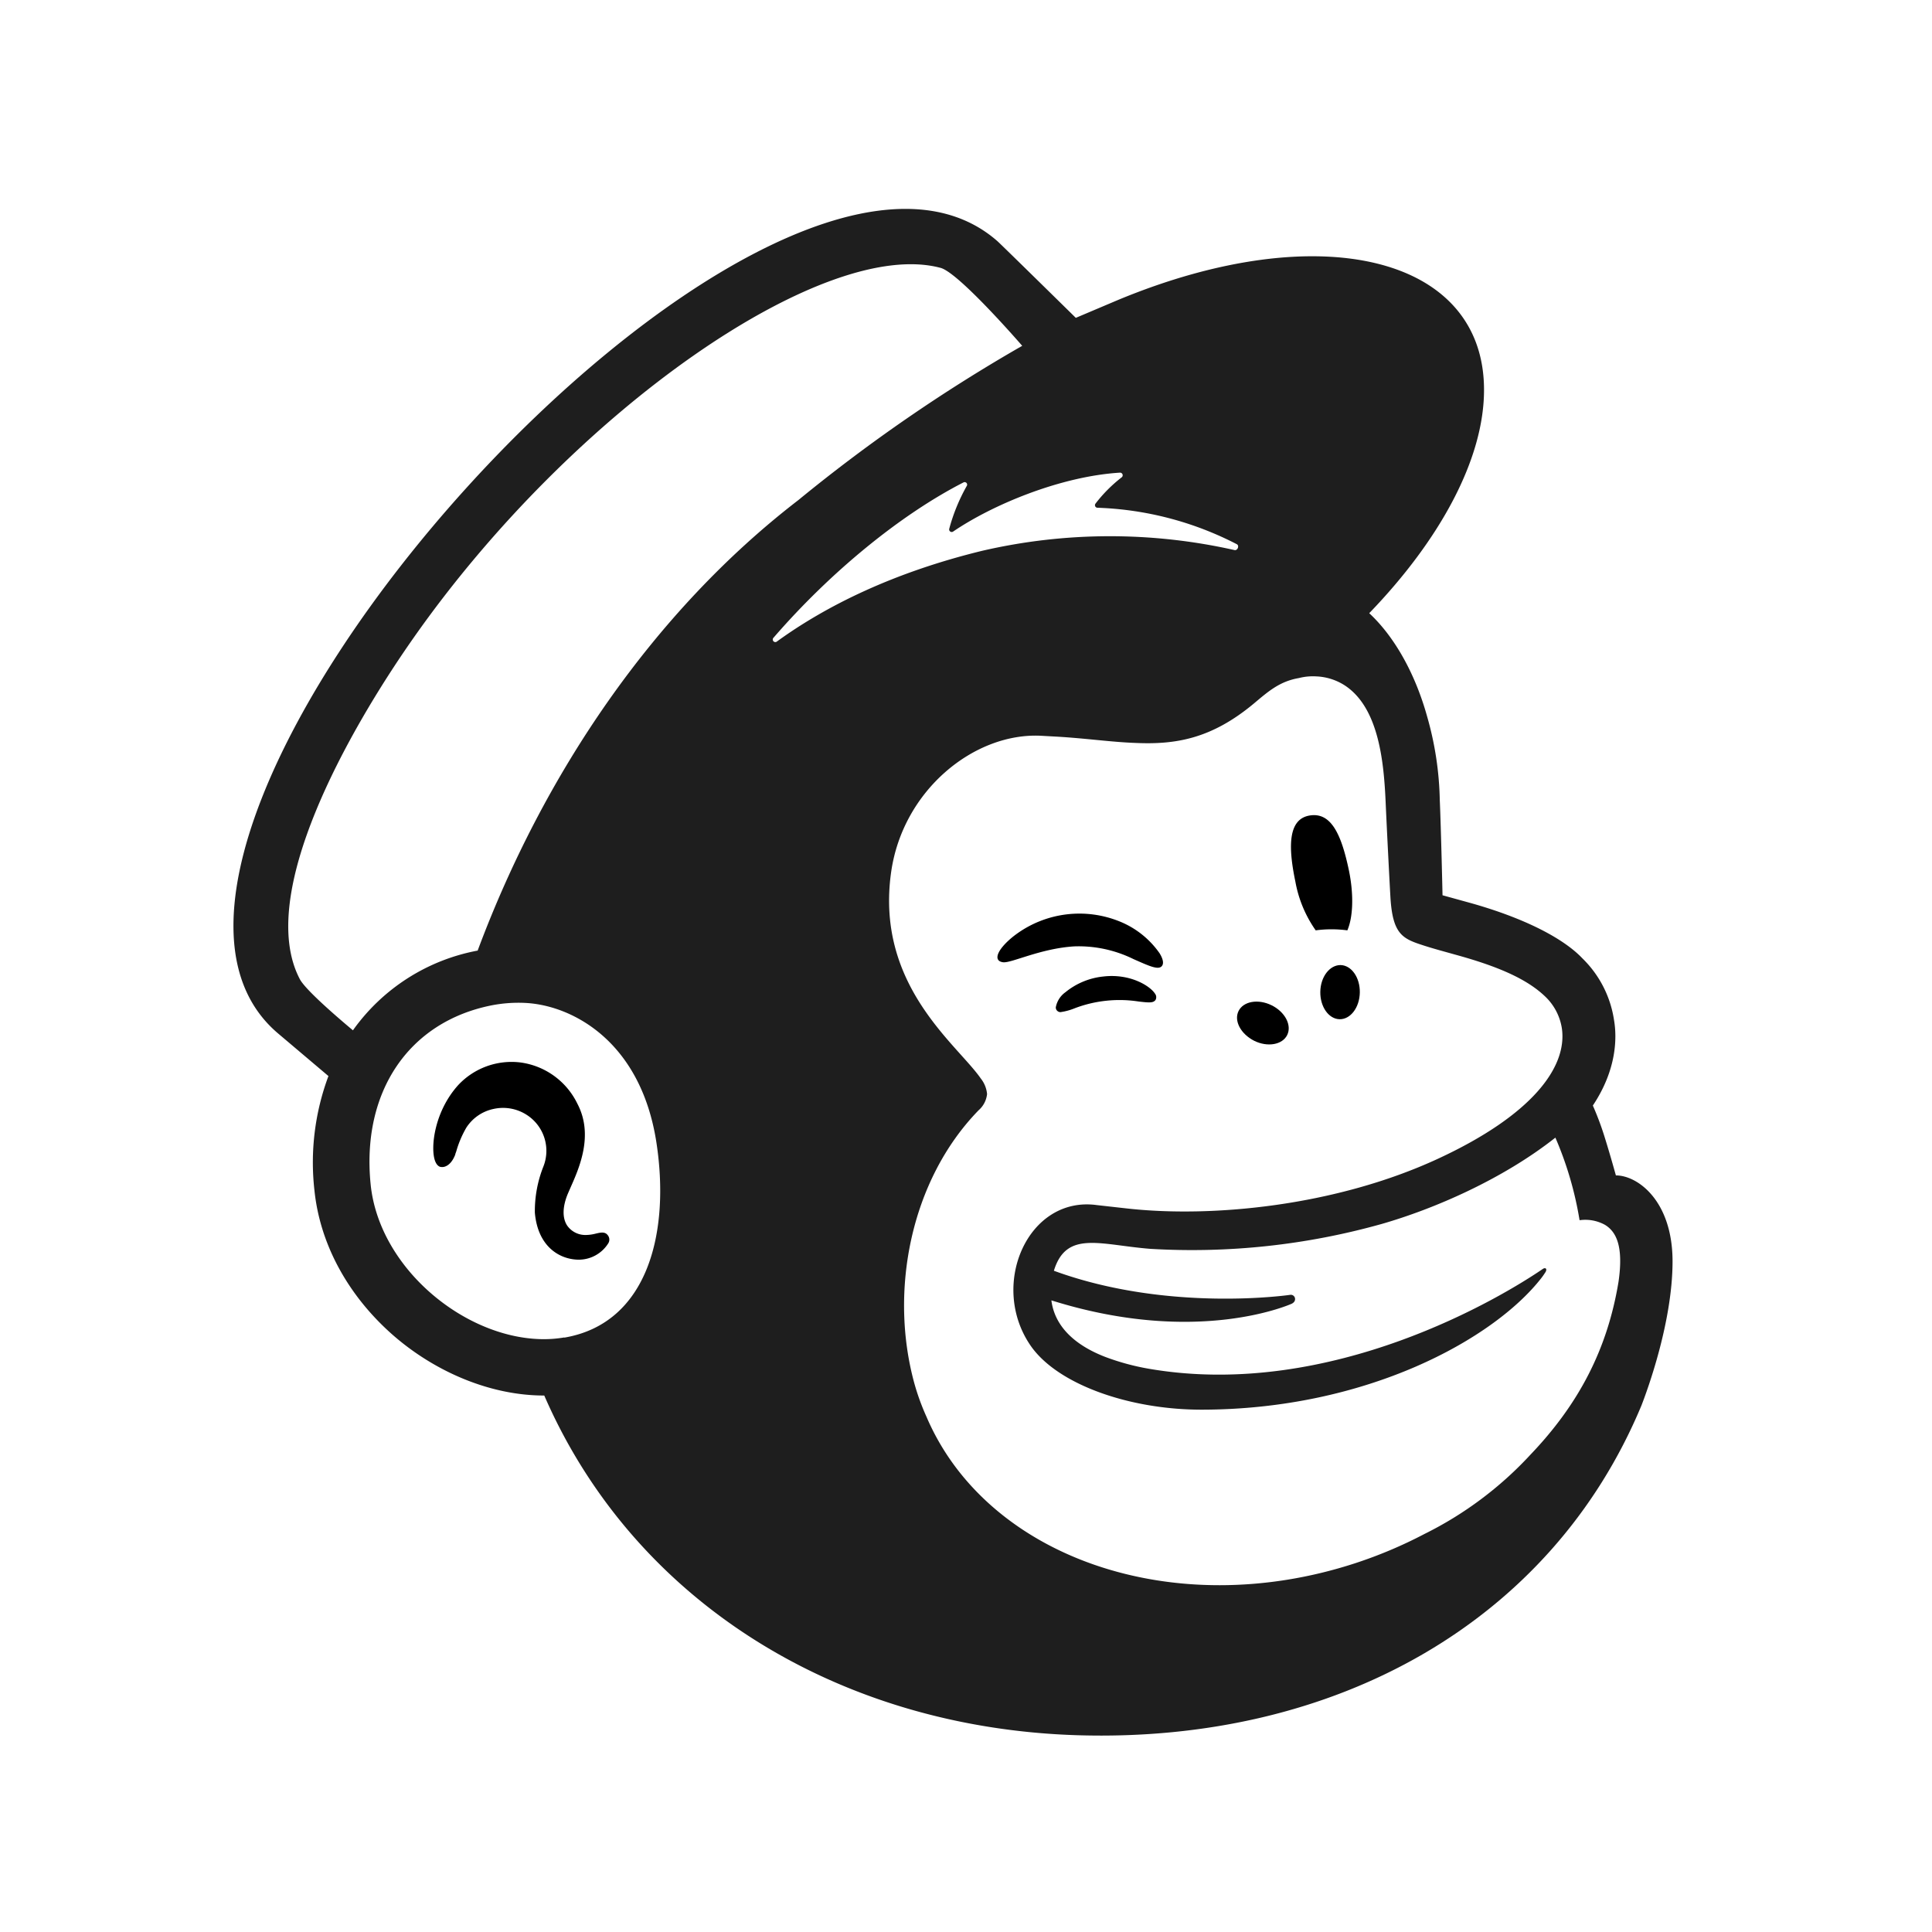<svg xmlns="http://www.w3.org/2000/svg" viewBox="0 0 310 310"><defs><style>.cls-1{fill:#fff;}.cls-2{fill:#1e1e1e;}</style></defs><g id="Layer_4" data-name="Layer 4"><rect class="cls-1" width="310" height="310"/></g><g id="Layer_1" data-name="Layer 1"><path d="M796.11,361.28a19.18,19.18,0,0,1,5.08,0c.91-2.09,1.06-5.7.25-9.62-1.22-5.83-2.87-9.36-6.28-8.81s-3.53,4.78-2.31,10.61A19.64,19.64,0,0,0,796.11,361.28Z" transform="translate(-585 -212)"/><path d="M766.87,365.89c2.43,1.07,3.93,1.78,4.52,1.16.38-.39.26-1.13-.32-2.08a14.36,14.36,0,0,0-6.3-5.07,17.19,17.19,0,0,0-16.71,2c-1.63,1.19-3.18,2.85-3,3.85.07.33.32.57.89.65,1.34.16,6-2.22,11.45-2.55A19.9,19.9,0,0,1,766.87,365.89Z" transform="translate(-585 -212)"/><path d="M762,368.69a11.47,11.47,0,0,0-6.05,2.52,3.83,3.83,0,0,0-1.54,2.41.72.72,0,0,0,.24.58.75.75,0,0,0,.52.2,9.77,9.77,0,0,0,2.33-.64,20.21,20.21,0,0,1,10.22-1.06c1.59.18,2.35.27,2.7-.27a.92.92,0,0,0-.1-1C769.54,370.21,766.34,368.17,762,368.69Z" transform="translate(-585 -212)"/><path d="M786.24,379c2.15,1.06,4.53.64,5.3-.93s-.35-3.71-2.51-4.77-4.53-.64-5.3.93S784.08,377.9,786.24,379Z" transform="translate(-585 -212)"/><path d="M800.09,366.85c-1.75,0-3.2,1.89-3.24,4.29s1.35,4.37,3.1,4.4,3.2-1.89,3.24-4.29S801.85,366.88,800.09,366.85Z" transform="translate(-585 -212)"/><path d="M682.48,410.15c-.44-.55-1.15-.38-1.85-.22a6.67,6.67,0,0,1-1.63.23,3.55,3.55,0,0,1-3-1.52c-.8-1.22-.75-3.05.13-5.14l.41-.94c1.4-3.15,3.75-8.42,1.11-13.45a11.91,11.91,0,0,0-9.12-6.63,11.71,11.71,0,0,0-10,3.62c-3.87,4.28-4.48,10.09-3.73,12.15.27.75.7,1,1,1,.66.09,1.64-.39,2.25-2,0-.12.1-.3.17-.54a16.53,16.53,0,0,1,1.61-3.78,6.88,6.88,0,0,1,4.39-3,7,7,0,0,1,5.36,1,6.85,6.85,0,0,1,2.6,8.27,19.41,19.41,0,0,0-1.36,7.36c.44,5.22,3.65,7.31,6.53,7.54a5.6,5.6,0,0,0,5.26-2.62A1.12,1.12,0,0,0,682.48,410.15Z" transform="translate(-585 -212)"/><path class="cls-2" d="M844.28,400.6c-.11-.37-.8-2.91-1.76-6a47.28,47.28,0,0,0-1.94-5.21c3.83-5.74,3.9-10.87,3.39-13.77a17.41,17.41,0,0,0-5.07-9.85c-3-3.17-9.2-6.42-17.88-8.86l-4.56-1.26c0-.19-.24-10.75-.44-15.28A51.93,51.93,0,0,0,814,327c-1.89-6.82-5.19-12.79-9.3-16.61,11.35-11.76,18.43-24.72,18.42-35.84,0-21.38-26.29-27.85-58.65-14.45L757.62,263S745.23,250.82,745,250.66c-36.89-32.18-152.24,96-115.36,127.18l8.06,6.82a39.66,39.66,0,0,0-2.25,18.3c.87,8.57,5.29,16.78,12.45,23.13,6.8,6,15.75,9.84,24.43,9.83C686.72,469,719.51,489.28,758,490.43c41.24,1.22,75.86-18.13,90.37-52.89.95-2.44,5-13.44,5-23.14S847.79,400.6,844.28,400.6Zm-168.74,26a19.48,19.48,0,0,1-3.82.27c-12.46-.33-25.92-11.55-27.25-24.85-1.48-14.7,6-26,19.33-28.69a22.53,22.53,0,0,1,5.58-.4c7.45.41,18.43,6.13,20.94,22.36C692.54,409.7,689,424.34,675.54,426.63Zm-13.91-62.07a31.69,31.69,0,0,0-20,12.79c-2.67-2.23-7.64-6.53-8.52-8.21-7.12-13.53,7.78-39.83,18.19-54.68,25.72-36.7,66-64.48,84.65-59.44,3,.85,13.07,12.5,13.07,12.5a262.51,262.51,0,0,0-35.93,24.76C689.76,310.21,672.17,336.28,661.63,364.56Zm130.75,56.58a.74.74,0,0,0,.42-.73.68.68,0,0,0-.75-.62s-19.51,2.89-37.95-3.86c2-6.52,7.35-4.17,15.42-3.52a112.55,112.55,0,0,0,37.22-4c8.34-2.4,19.31-7.12,27.83-13.84a56,56,0,0,1,3.88,13.25,6.54,6.54,0,0,1,4.09.75c1.75,1.08,3,3.33,2.16,9.13-1.79,10.86-6.4,19.66-14.15,27.76a58.39,58.39,0,0,1-17,12.71,72,72,0,0,1-11.11,4.69c-29.22,9.54-59.13-.95-68.77-23.48a37.39,37.39,0,0,1-1.94-5.32c-4.1-14.85-.62-32.67,10.29-43.88h0a4,4,0,0,0,1.36-2.61,4.68,4.68,0,0,0-1-2.48c-3.82-5.53-17-15-14.38-33.21,1.9-13.11,13.37-22.34,24.06-21.79l2.71.15c4.63.28,8.67.87,12.48,1,6.38.28,12.12-.65,18.92-6.31,2.29-1.92,4.13-3.57,7.24-4.1a9,9,0,0,1,2.77-.27,9.11,9.11,0,0,1,4.66,1.49c5.45,3.63,6.22,12.41,6.5,18.83.16,3.67.61,12.54.76,15.09.34,5.82,1.87,6.64,5,7.66,1.74.58,3.36,1,5.74,1.67,7.22,2,11.49,4.08,14.19,6.72a8.93,8.93,0,0,1,2.59,5.08c.85,6.2-4.82,13.87-19.83,20.83-16.4,7.61-36.3,9.54-50,8l-4.82-.54c-11-1.49-17.27,12.73-10.67,22.46,4.25,6.28,15.84,10.36,27.43,10.37,26.58,0,47-11.35,54.61-21.15.23-.3.25-.33.61-.87s.06-.87-.4-.56c-6.21,4.25-33.79,21.12-63.29,16a38.44,38.44,0,0,1-6.85-1.86c-2.6-1-8-3.51-8.71-9.1C777.39,428.1,792.38,421.14,792.38,421.14Zm-37.71-4.45ZM709.13,314.31c9.14-10.56,20.4-19.75,30.48-24.91a.4.4,0,0,1,.53.54,29.56,29.56,0,0,0-2.83,6.91.41.41,0,0,0,.63.44c6.28-4.28,17.19-8.86,26.76-9.45a.42.42,0,0,1,.28.75,23.1,23.1,0,0,0-4.21,4.23.41.41,0,0,0,.32.65,52.53,52.53,0,0,1,22.38,5.86c.41.24.12,1-.35.94a91,91,0,0,0-40.53.11c-14.18,3.46-25,8.8-32.91,14.54A.41.41,0,0,1,709.13,314.31Z" transform="translate(-585 -212)"/></g></svg>